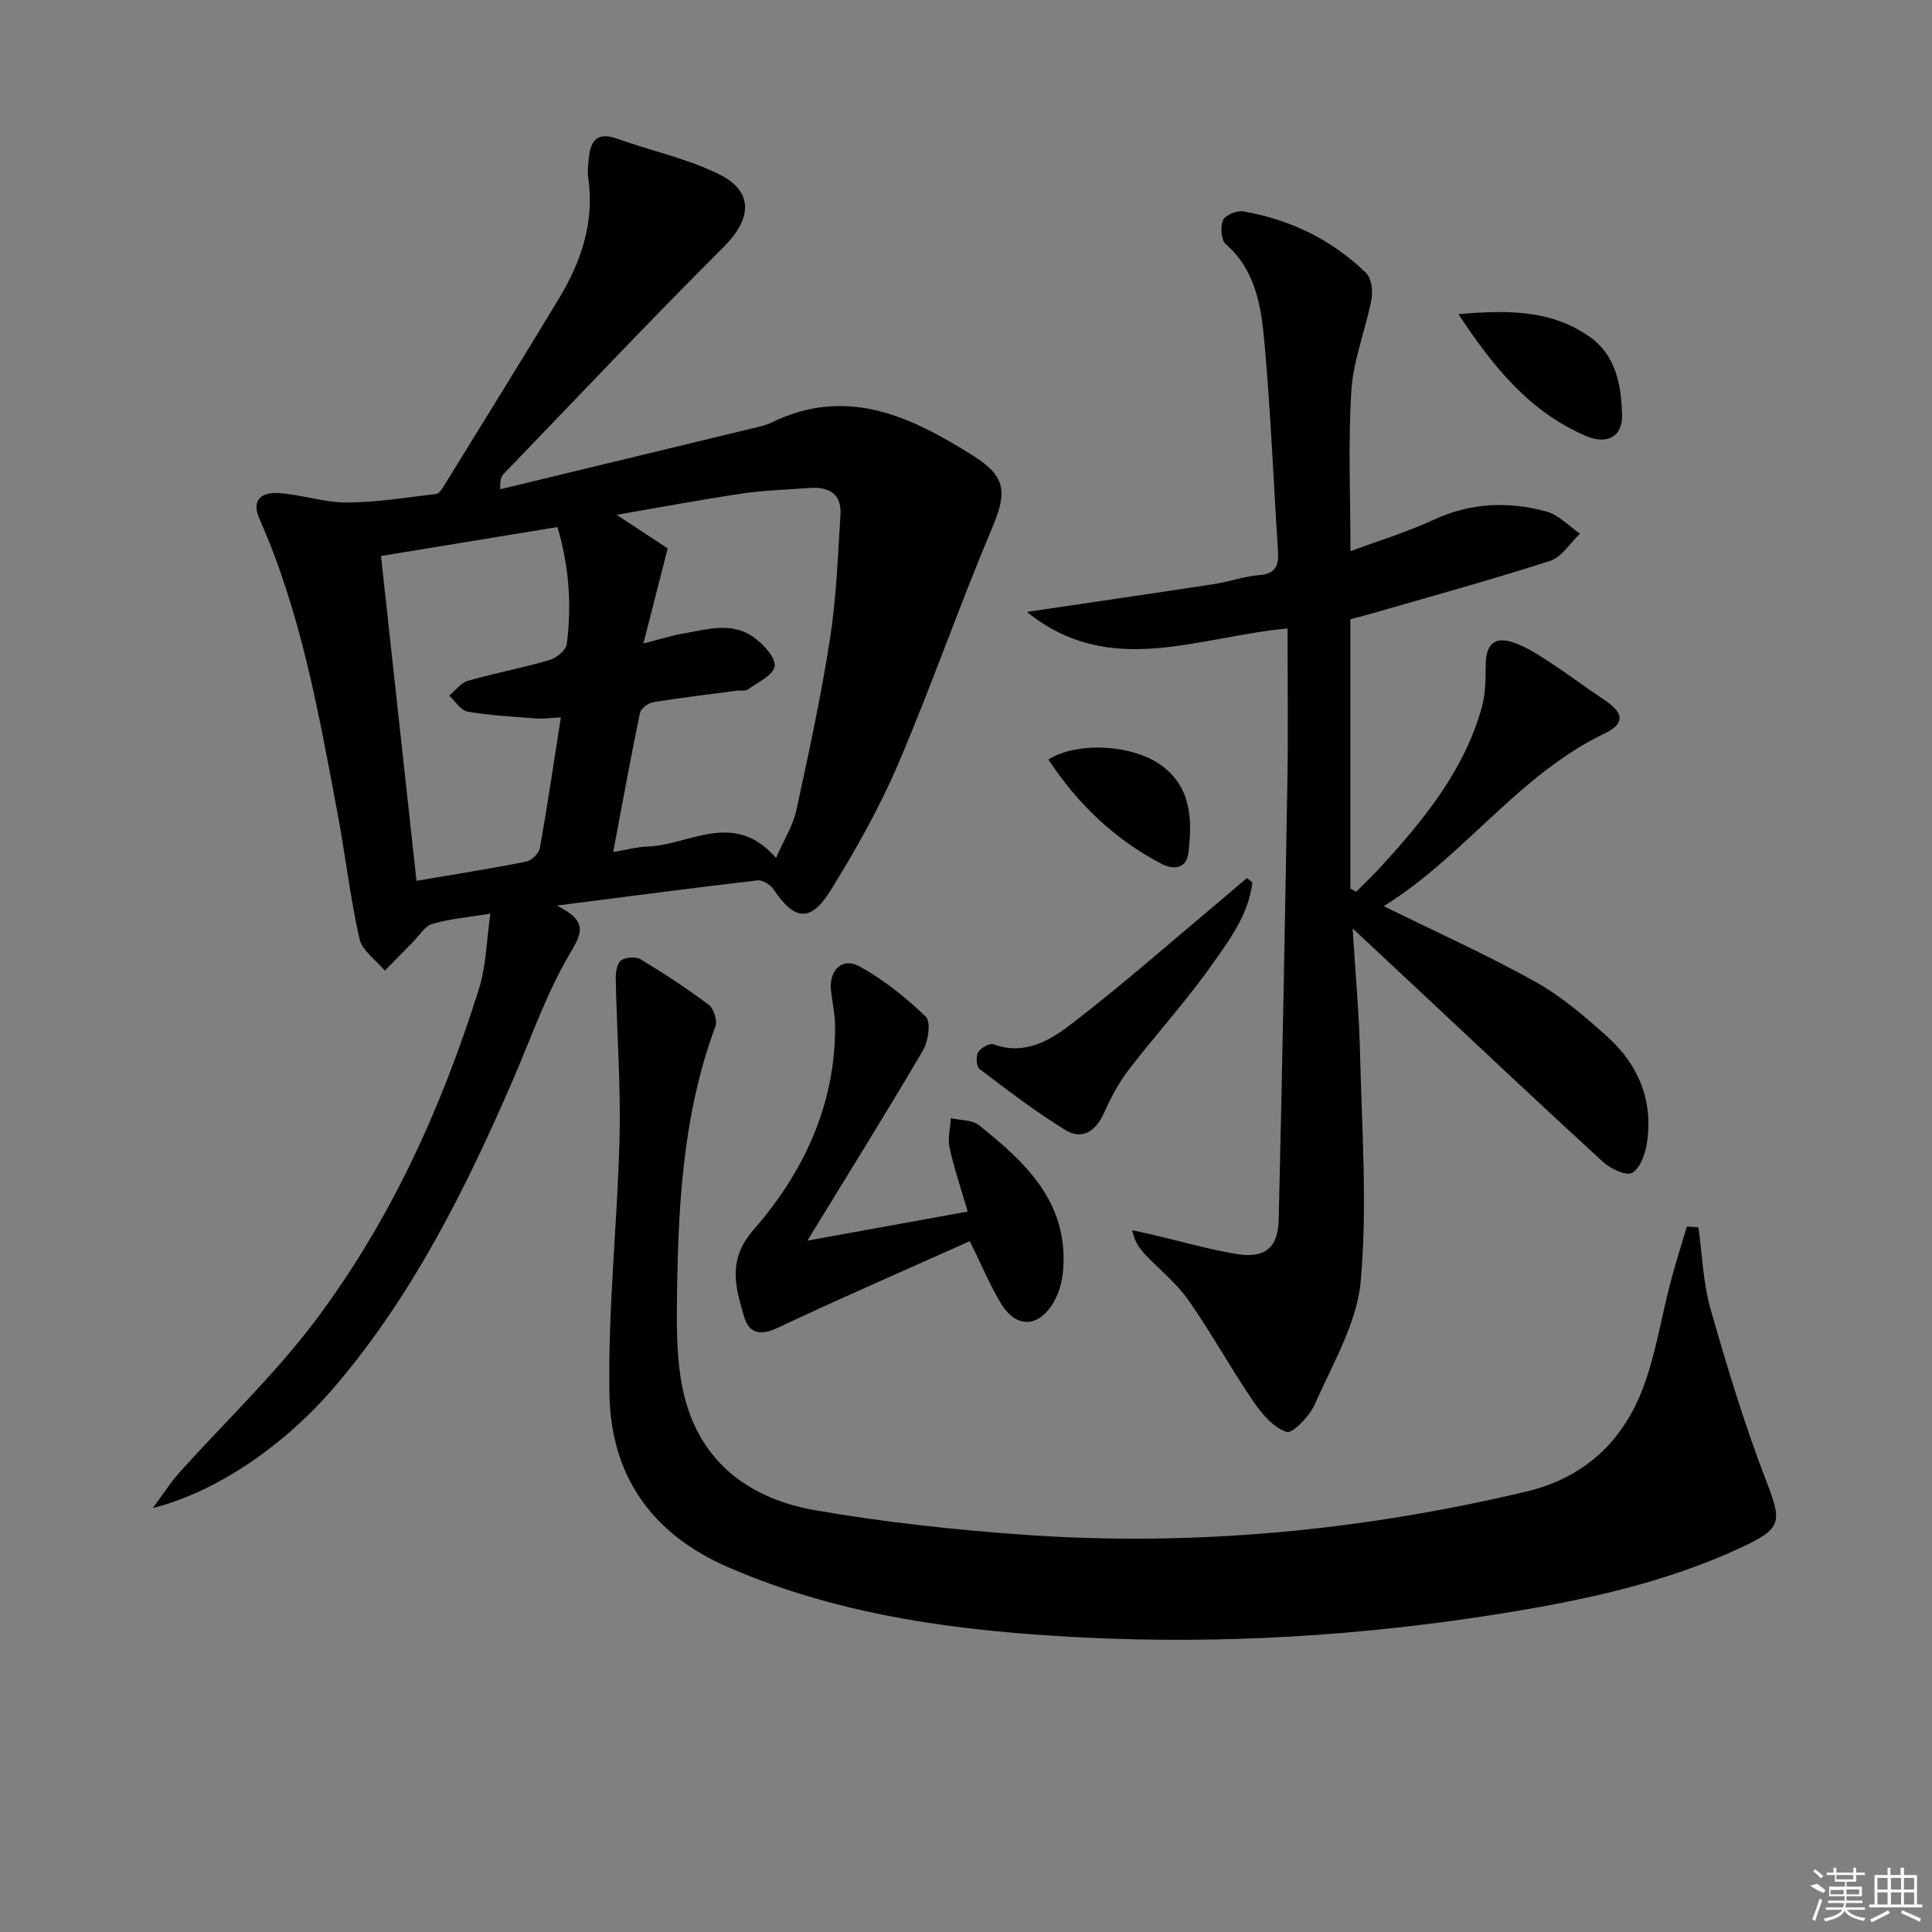 <svg enable-background="new 0 0 400 400" viewBox="0 0 400 400" xmlns="http://www.w3.org/2000/svg"><rect x="0" y="0" width="400" height="400" fill="#808080" stroke="none"/><path d="m101.53 189.16c-4.93.81-8.6 1.1-12.05 2.13-1.54.46-2.65 2.4-3.93 3.69-1.97 1.98-3.91 3.99-5.87 5.99-1.81-2.18-4.69-4.13-5.25-6.59-1.94-8.56-2.92-17.33-4.54-25.97-3.89-20.71-7.54-41.5-16.16-60.95-1.83-4.13.64-5.55 3.78-5.38 4.76.25 9.48 1.97 14.22 1.96 6.19-.01 12.38-1.04 18.56-1.77.62-.07 1.24-1.04 1.65-1.72 7.94-12.87 15.92-25.73 23.74-38.67 4.66-7.71 7.46-15.94 6.1-25.17-.17-1.14-.02-2.33.08-3.49.32-3.68 1.4-6.14 5.97-4.49 6.98 2.52 14.4 4.07 21 7.32 7.34 3.61 6.81 9.29.97 15.11-15.42 15.38-30.36 31.23-45.48 46.92-.53.55-.85 1.3-.73 3.21 17.35-4.19 34.7-8.37 52.04-12.57 1.45-.35 2.95-.66 4.28-1.31 15.5-7.52 28.74-1.13 41.55 6.93 7.05 4.43 7.02 7.71 3.82 15.29-6.78 16.05-12.48 32.56-19.34 48.58-3.89 9.08-8.8 17.81-14.02 26.22-4.09 6.59-7.5 6.12-11.72-.25-.65-.99-2.31-2.03-3.37-1.91-13.3 1.55-26.58 3.3-41.54 5.22 6.57 3.3 5.2 5.69 2.63 10.06-4.83 8.21-7.98 17.41-11.8 26.22-9.76 22.49-20.65 44.33-36.69 63.18-10.34 12.16-24.43 21.9-37.78 25.27 2.32-3.14 3.71-5.36 5.43-7.28 9.33-10.39 19.55-20.08 27.94-31.17 15.67-20.73 26.36-44.22 34.12-68.97 1.52-4.78 1.58-10.02 2.39-15.64zm31.68-55.94c3.98-1.01 6.02-1.67 8.12-2.03 5.03-.87 10.28-2.57 14.89.87 1.92 1.44 4.41 4.12 4.16 5.89-.25 1.82-3.46 3.31-5.5 4.77-.58.42-1.61.18-2.43.29-5.75.76-11.52 1.44-17.24 2.38-1.03.17-2.53 1.32-2.72 2.24-1.94 9.35-3.64 18.74-5.54 28.78 2.83-.47 4.91-1.06 7-1.13 8.81-.27 17.93-7.73 26.72 2.35 1.7-3.88 3.52-6.72 4.19-9.81 2.57-11.81 5.13-23.65 6.99-35.59 1.32-8.46 1.62-17.09 2.16-25.66.27-4.35-2.43-5.84-6.41-5.54-4.63.35-9.3.46-13.89 1.14-8.67 1.29-17.28 2.91-26.04 4.42 4.02 2.64 7.69 5.05 10.57 6.95-1.76 6.83-3.24 12.65-5.03 19.68zm-46.98 49.15c8.1-1.38 15.47-2.54 22.77-4 1.1-.22 2.59-1.71 2.78-2.81 1.56-8.77 2.86-17.59 4.34-27.04-2.2.11-3.63.34-5.04.23-4.77-.36-9.57-.61-14.27-1.42-1.42-.24-2.54-2.15-3.8-3.3 1.27-1.06 2.39-2.65 3.84-3.07 5.57-1.6 11.29-2.66 16.85-4.28 1.46-.43 3.48-2.03 3.64-3.29 1.05-8.1.49-16.15-1.93-24.27-12.32 2.02-24.32 3.99-36.53 5.99 2.48 22.72 4.87 44.63 7.35 67.26z"/><path d="m279.6 114.12c5.77-2.15 11.68-3.94 17.24-6.51 7.66-3.54 15.45-3.85 23.32-1.71 2.55.69 4.65 3.01 6.96 4.59-2.04 1.93-3.76 4.85-6.18 5.63-12.3 3.97-24.78 7.38-37.21 10.98-1.56.45-3.13.84-4.15 1.11v55.79c.41.2.82.4 1.23.61 1.75-1.77 3.57-3.49 5.24-5.33 8.91-9.77 17.22-19.96 20.8-33.04.77-2.81.69-5.88.76-8.84.09-4.01 1.84-5.67 5.66-4.4 2.63.87 5.07 2.46 7.42 3.99 3.89 2.54 7.61 5.35 11.48 7.92 3.96 2.63 4.36 4.87.15 6.89-17.97 8.6-29.22 25.54-45.84 35.81 10.73 5.29 21.28 10.03 31.35 15.63 5.45 3.03 10.35 7.25 15.02 11.46 6.42 5.8 9.48 13.26 8.12 22-.35 2.23-1.37 5.16-3.04 6.12-1.21.7-4.45-.81-5.99-2.21-13.02-11.92-25.85-24.04-38.74-36.1-4.08-3.82-8.16-7.63-13.15-12.29.58 9.39 1.34 17.58 1.53 25.78.37 15.77 1.54 31.64.14 47.27-.78 8.7-5.83 17.11-9.48 25.42-1.08 2.47-4.62 6.18-5.87 5.77-2.73-.89-5.15-3.77-6.92-6.36-4.66-6.84-8.66-14.14-13.4-20.92-2.45-3.5-5.95-6.27-8.92-9.42-1.19-1.26-2.23-2.67-2.72-5.06 1.5.33 3 .65 4.49 1 5.65 1.32 11.25 2.94 16.97 3.91 5.93 1.01 8.73-1.17 8.87-7.07.72-30.27 1.29-60.55 1.8-90.83.18-10.45.03-20.91.03-31.59-18.74 1.7-36.82 10.43-53.95-3.43 13.48-2 26.14-3.83 38.78-5.77 3.12-.48 6.16-1.6 9.28-1.84 3.42-.27 4.11-1.98 3.92-4.93-.93-14.26-1.5-28.55-2.77-42.78-.67-7.54-1.67-15.24-8.06-20.85-.98-.86-1.14-3.6-.54-4.97.46-1.04 2.85-2 4.17-1.78 9.73 1.67 18.35 5.86 25.43 12.75 1.13 1.1 1.45 3.76 1.11 5.5-1.21 6.29-3.74 12.45-4.15 18.76-.7 10.85-.19 21.79-.19 33.34z"/><path d="m351.64 254.1c.79 5.64.96 11.47 2.51 16.9 3.39 11.91 6.99 23.81 11.43 35.36 3.37 8.75 3.52 10.03-5.12 14.05-15.8 7.35-32.66 10.93-49.73 13.67-28.66 4.59-57.51 6.38-86.49 4.94-25.11-1.25-49.83-4.33-73.34-14.48-16.14-6.97-24.4-19.14-24.72-35.83-.34-17.73 1.67-35.5 2.09-53.27.26-10.93-.57-21.88-.79-32.82-.03-1.3.26-3.16 1.11-3.78.95-.69 3.06-.82 4.07-.21 4.82 2.91 9.56 6.01 14.06 9.39 1.05.79 1.85 3.27 1.4 4.46-7.02 18.9-7.8 38.64-7.98 58.42-.05 6.1.1 12.42 1.58 18.28 3.48 13.81 13.72 21.18 27 23.49 14.36 2.49 28.93 4.08 43.48 5.1 35.03 2.46 69.66-.85 103.82-8.96 11.97-2.84 20.05-10.41 24.23-21.66 2.58-6.94 3.71-14.41 5.6-21.61 1.02-3.9 2.26-7.74 3.4-11.6.81.04 1.6.1 2.39.16z"/><path d="m200.79 256.97c-13.29 5.95-26.6 11.73-39.72 17.91-3.61 1.7-5.96 1.28-7.02-2.32-1.8-6.12-3.48-11.71 1.94-17.92 10.35-11.86 16.96-25.8 16.91-42.1-.01-2.46-.56-4.92-.84-7.38-.5-4.25 2.3-7.07 5.92-5.07 4.99 2.76 9.6 6.45 13.7 10.42 1.09 1.05.52 5.06-.58 6.95-7.55 12.86-15.45 25.52-23.94 39.4 11.78-2.13 22.13-4.01 33.19-6.02-1.38-4.74-2.81-8.92-3.75-13.21-.42-1.93.15-4.08.26-6.12 1.95.45 4.37.31 5.79 1.43 9.69 7.69 18.57 16.03 17.46 29.99-.18 2.24-.79 4.65-1.9 6.57-3.17 5.5-7.88 5.59-11.06.22-2.19-3.68-3.86-7.67-6.36-12.75z"/><path d="m259.3 182.65c-.78 6.78-4.89 12.15-8.63 17.43-5.27 7.45-11.48 14.23-17.04 21.48-2.09 2.73-3.72 5.89-5.15 9.04-1.69 3.75-4.56 5.41-7.89 3.37-6.19-3.79-11.98-8.25-17.78-12.64-.66-.5-.8-2.63-.3-3.48.53-.91 2.39-1.92 3.21-1.63 6.68 2.43 11.98-1.02 16.57-4.57 10.77-8.33 21-17.35 31.45-26.1 1.48-1.24 2.94-2.49 4.41-3.74.38.28.77.56 1.15.84z"/><path d="m301.96 65.04c10.09-.85 19.04-.95 27.02 4.59 5.66 3.93 6.69 10.16 6.85 16.32.11 4.54-3.23 6.14-7.47 4.32-11.63-5-19.15-14.21-26.4-25.23z"/><path d="m217.06 157.25c6.02-3.8 17.53-3.09 23.4 1.22 6.24 4.59 6.37 11.21 5.6 17.98-.44 3.83-3.52 3.49-5.66 2.36-9.68-5.07-17.32-12.41-23.34-21.56z"/><g fill="#fafafa"><path d="m374.8 390.4 1.4-.4c.7.5 1.3 1 1.8 1.4l-.5.5c-1.5-.6-2.1-1.1-2.7-1.5zm1 7.3-.6-.3c.5-1.4 1.1-2.8 1.5-4.3.2.1.4.2.6.3-.5 1.3-1 2.8-1.5 4.3zm-.4-10.3.4-.4c.4.3 1 .8 1.7 1.4l-.5.5c-.4-.5-1-1-1.6-1.5zm2.5.3h1.7v-1h.6v1h3.5v-1h.6v1h1.8v.5h-1.8v1.4h-2v1h3.2v2h-3.2v.9h3.3v.5h-3.4c0 .3-.1.6-.1.9h4v.5h-3.7c.7.9 1.9 1.5 3.8 1.7-.1.2-.2.4-.3.6-2.1-.4-3.5-1.1-4-2.1-.4 1-1.8 1.7-4 2.2-.1-.2-.2-.4-.3-.6 2.1-.4 3.4-1 3.8-1.8h-3.4v-.5h3.6c.1-.3.1-.6.2-.9h-3.3v-.5h3.4c0-.3 0-.6 0-.9h-3.2v-2h3.3v-1h-2.1v-1.4h-1.7v-.5zm1.1 3.5v1h2.7c0-.3 0-.4 0-.4 0-.1 0-.2 0-.2 0-.1 0-.2 0-.3h-2.7zm1.2-3v.9h3.5v-.9zm4.7 3h-2.6v.6.4h2.6z"/><path d="m393.6 386.7h.6v1.5h2.7v6.1h1.1v.6h-11v-.6h1.1v-6.1h2.7v-1.5h.6v1.5h2.1v-1.5zm-2.7 8.8.4.6c-1.2.6-2.5 1.3-3.8 1.9-.1-.2-.2-.4-.3-.6 1.2-.6 2.5-1.2 3.7-1.9zm-2.2-6.7v2.4h2.1v-2.4zm0 3v2.5h2.1v-2.5zm2.8-3v2.4h2.1v-2.4zm0 3v2.5h2.1v-2.5zm6 6.1c-1.4-.7-2.7-1.3-3.9-1.8l.2-.6c1.5.6 2.7 1.2 3.9 1.7zm-1.2-9.1h-2.1v2.4h2.1zm-2.1 3v2.5h2.1v-2.5z"/></g></svg>